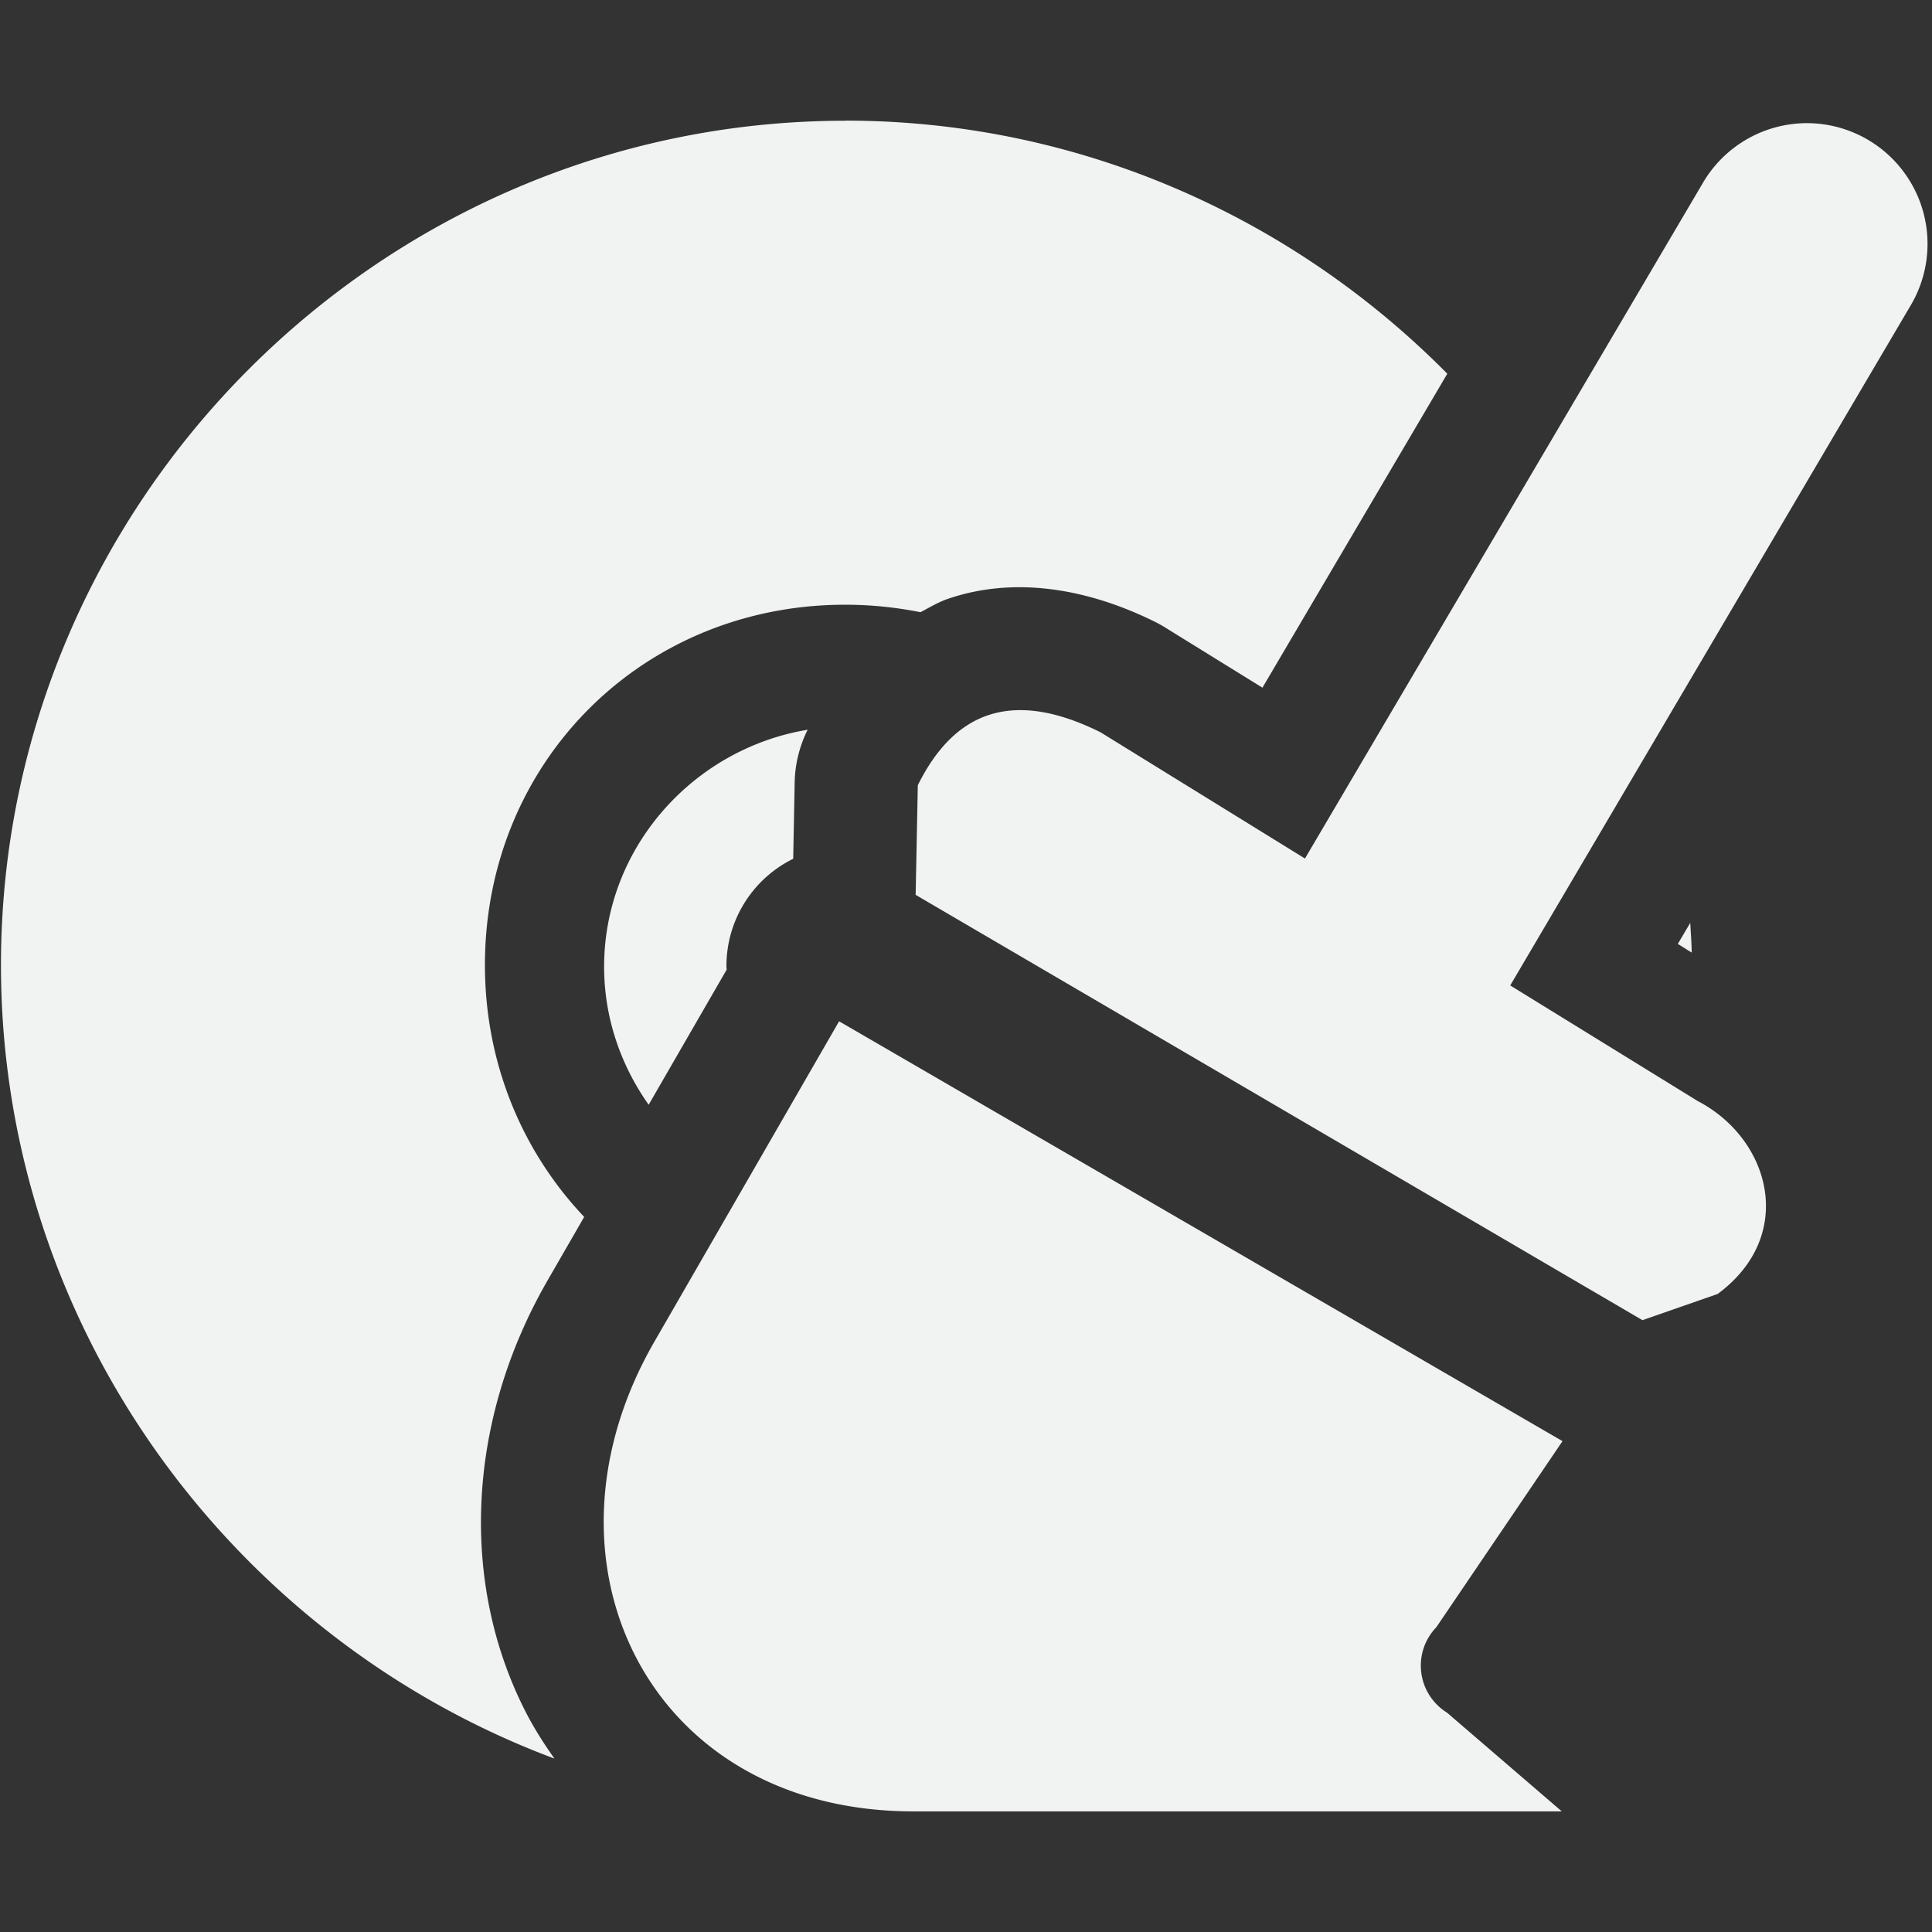 <?xml version="1.0" encoding="UTF-8" standalone="no"?>
<!--Part of Monotone: https://github.com/sixsixfive/Monotone, released under cc-by-sa_v4-->
<svg id="svg6" xmlns="http://www.w3.org/2000/svg" version="1.1" viewBox="0 0 16 16" width="256" height="256"><rect x="0" y="0" width="16" height="16" fill="#333333" stroke="none"/><path id="path2" style="color:#f1f2f2;text-indent:0;text-decoration-line:none;text-transform:none;fill:#f1f2f2" d="m7 1c-3.842 0-6.992 3.149-6.992 6.992 0 2.996 1.919 5.577 4.584 6.572-0.08-0.112-0.154-0.228-0.219-0.349-0.569-1.077-0.516-2.437 0.164-3.615l0.301-0.522c-0.51-0.538-0.822-1.269-0.822-2.086 0-1.68 1.303-2.984 2.984-2.984 0.214 0 0.422 0.022 0.623 0.062 0.077-0.04 0.149-0.085 0.234-0.113 0.575-0.194 1.186-0.067 1.713 0.195a1.02 1.02 0 0 1 0.08 0.045l0.805 0.498 1.531-2.6c-1.276-1.291-3.045-2.096-4.986-2.096zm-0.309 5.043c-0.948 0.156-1.688 0.976-1.688 1.963 0 0.424 0.139 0.818 0.369 1.143l0.646-1.119a0.99 0.99 0 0 1 -0.002 -0.023 0.99 0.99 0 0 1 0.553 -0.895l0.012-0.629a1.02 1.02 0 0 1 0.105 -0.434c0.001-0.002 0.003-0.004 0.004-0.006zm7.307 1.6l-0.103 0.174 0.115 0.072c-0.001-0.083-0.008-0.164-0.012-0.246zm-2.838 5.125c-0.274 0.284-0.426 0.726-0.402 1.125 0.326-0.21 0.633-0.446 0.92-0.705l-0.518-0.42z"/><path id="path906" style="text-decoration-color:#000000;color:#000000;isolation:auto;mix-blend-mode:normal;text-indent:0;text-decoration-line:none;white-space:normal;text-transform:none;text-decoration-style:solid;fill:#f1f2f2" d="m14.982 1.02a1 1 0 0 0 -0.886 0.506l-3.289 5.584-1.692-1.045c-0.757-0.377-1.224-0.147-1.514 0.438l-0.018 0.908 6.019 3.522 0.623-0.217c0.655-0.484 0.438-1.284-0.166-1.598l-1.552-0.957 3.31-5.621a1 1 0 0 0 -0.836 -1.52zm-8.033 7.438-1.529 2.652c-1.054 1.825-0.047 3.891 2.143 3.891h5.371l-0.951-0.818a0.458 0.458 0 0 1 -0.088 -0.707l1.045-1.541z"/></svg>
